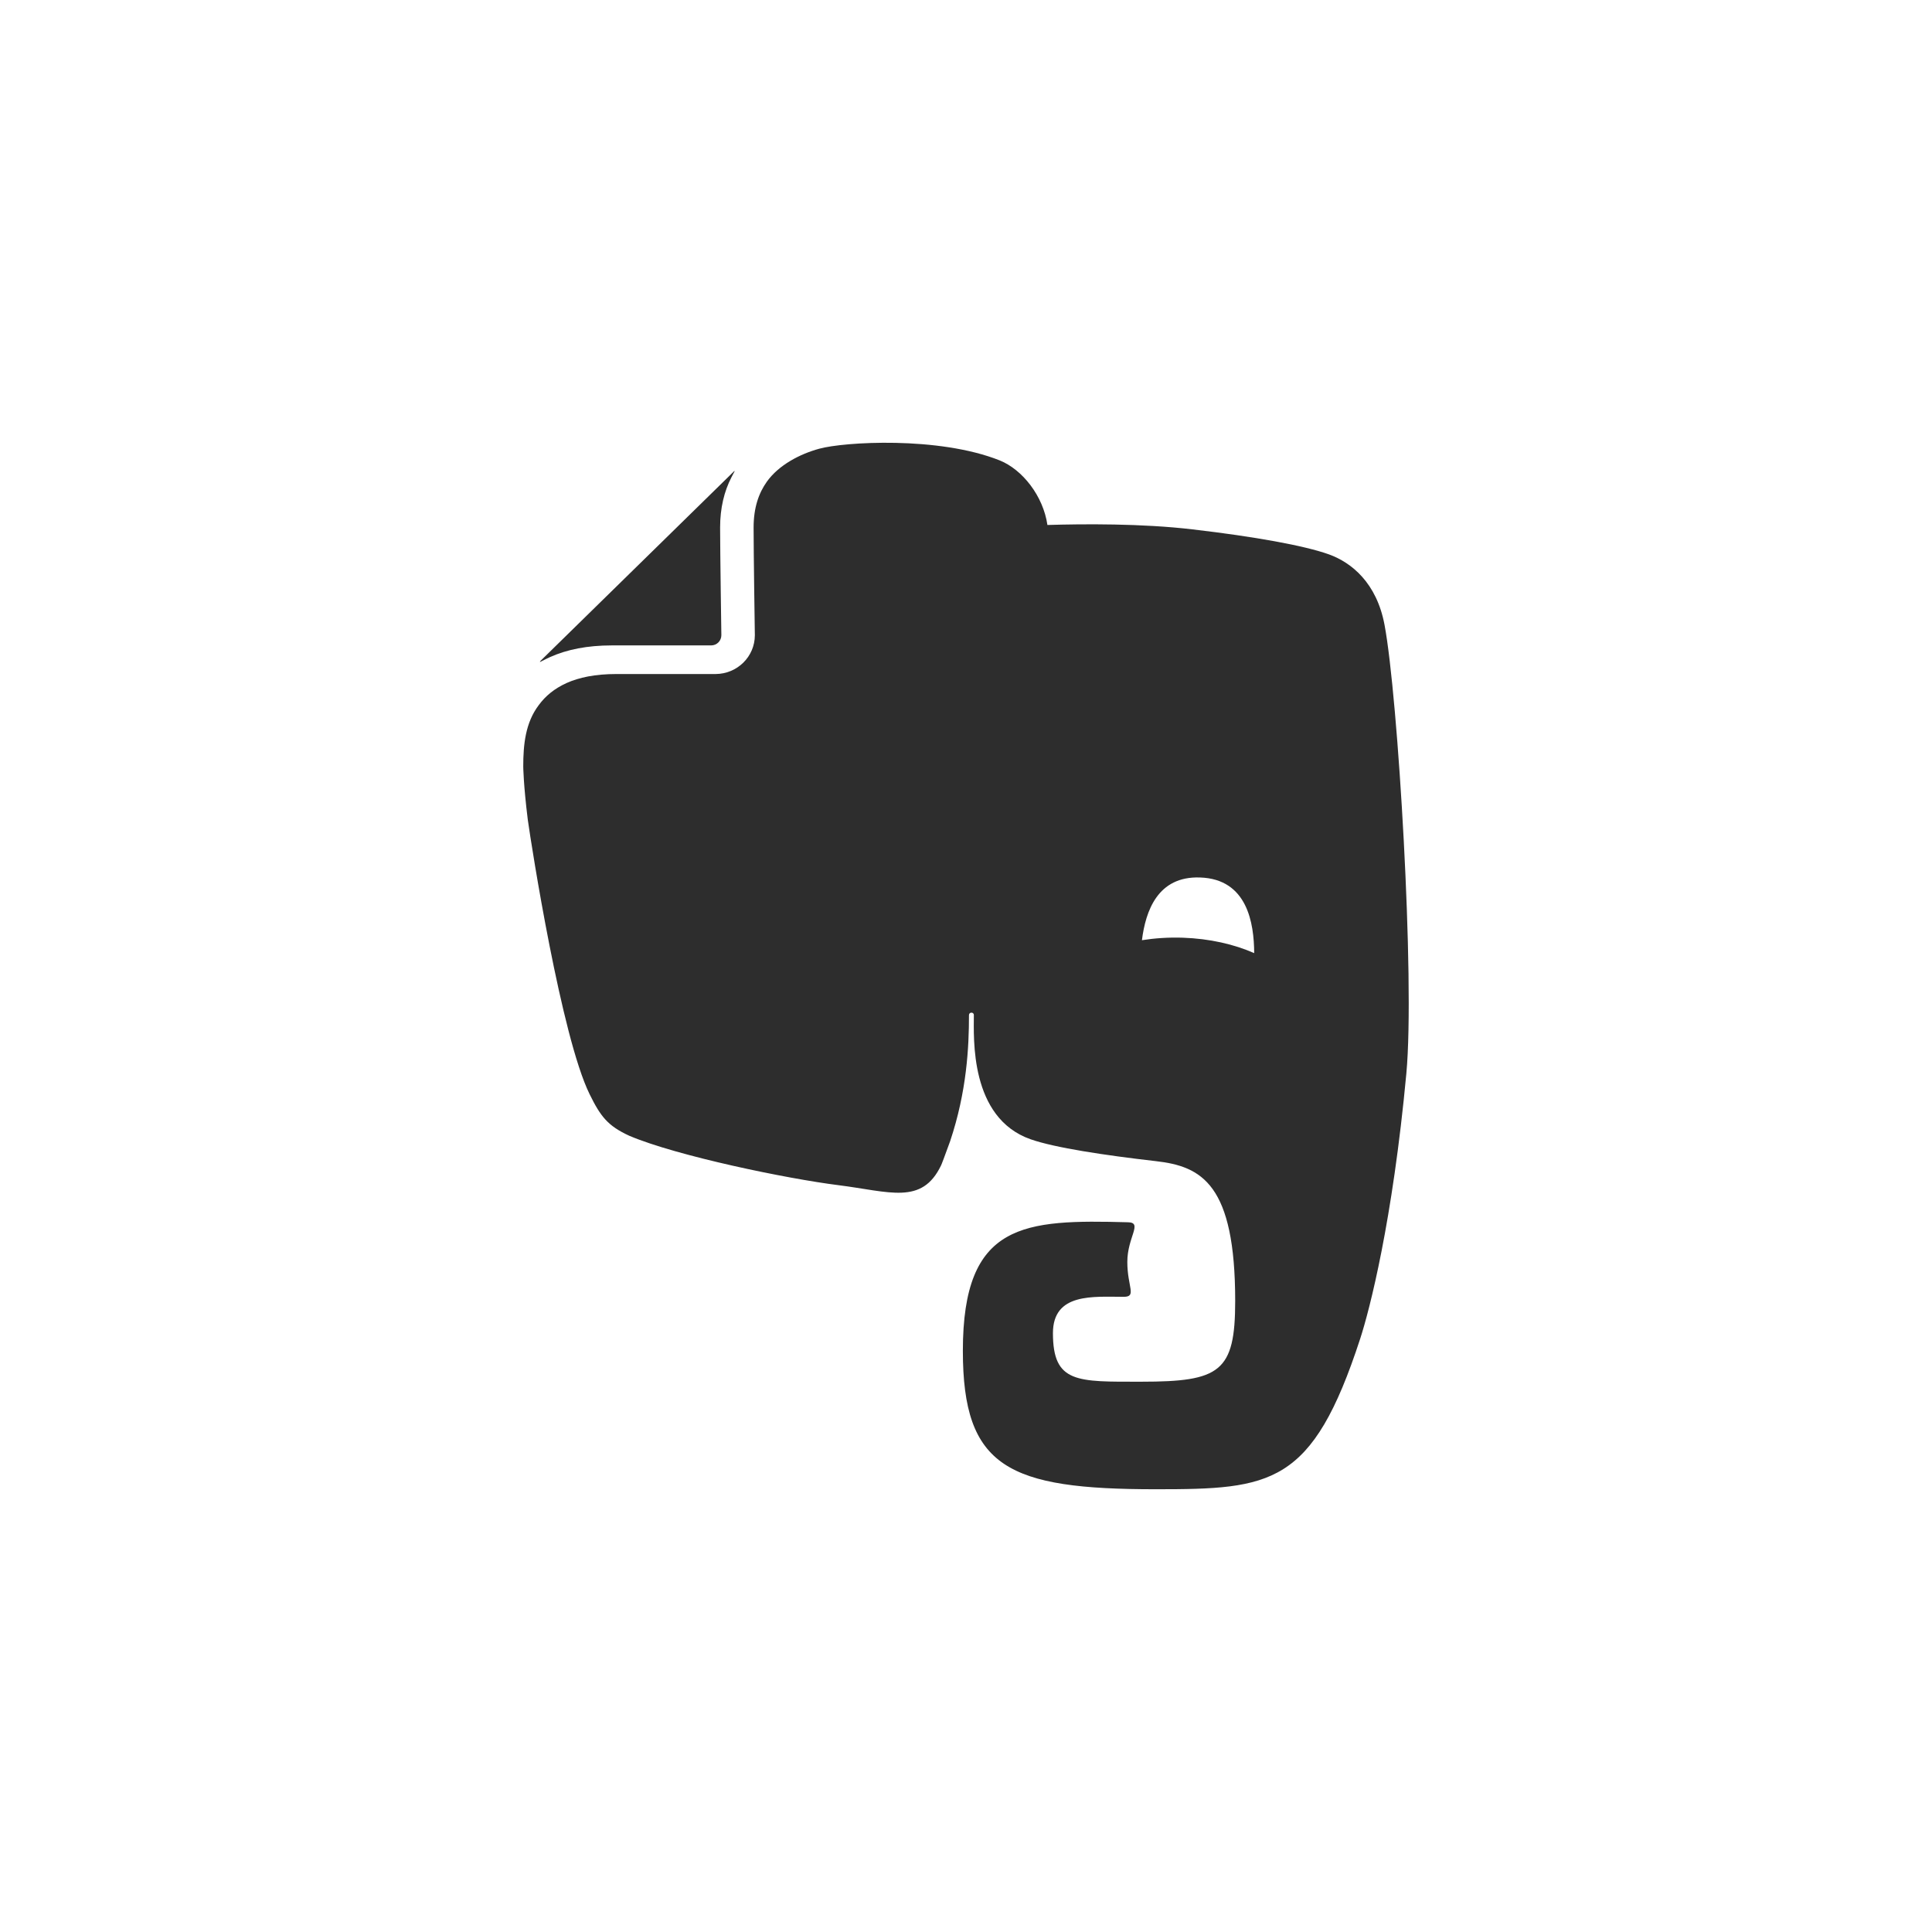 <!-- color: #6cce3d -->
<svg xmlns="http://www.w3.org/2000/svg" width="48" height="48" viewBox="0 0 48 48">
 <g>
  <path d="M 15.199 16.035 L 17.668 16.035 C 17.809 16.035 17.922 15.922 17.922 15.781 C 17.922 15.781 17.891 13.691 17.891 13.109 L 17.891 13.102 C 17.891 12.625 17.992 12.207 18.172 11.859 L 18.254 11.703 C 18.246 11.703 18.234 11.707 18.227 11.719 L 13.43 16.418 C 13.422 16.426 13.418 16.438 13.414 16.449 C 13.512 16.398 13.648 16.332 13.668 16.324 C 14.086 16.137 14.59 16.035 15.199 16.035 Z M 34.398 15.523 C 34.203 14.484 33.582 13.977 33.016 13.773 C 32.406 13.555 31.172 13.332 29.625 13.152 C 28.375 13.004 26.91 13.016 26.023 13.043 C 25.918 12.324 25.406 11.668 24.836 11.438 C 23.312 10.832 20.961 10.98 20.355 11.148 C 19.879 11.277 19.348 11.551 19.051 11.969 C 18.852 12.25 18.723 12.609 18.723 13.109 C 18.723 13.391 18.73 14.059 18.738 14.652 C 18.746 15.246 18.754 15.781 18.754 15.781 C 18.754 16.312 18.32 16.742 17.781 16.746 L 15.312 16.746 C 14.785 16.746 14.383 16.832 14.078 16.969 C 13.77 17.109 13.551 17.293 13.387 17.516 C 13.055 17.953 13 18.492 13 19.043 C 13 19.043 13.004 19.492 13.113 20.367 C 13.207 21.039 13.945 25.75 14.648 27.184 C 14.922 27.742 15.102 27.973 15.637 28.219 C 16.828 28.723 19.555 29.285 20.828 29.445 C 22.105 29.605 22.902 29.945 23.379 28.957 C 23.383 28.957 23.477 28.711 23.605 28.355 C 24.02 27.117 24.074 26.016 24.074 25.219 C 24.074 25.141 24.195 25.137 24.195 25.219 C 24.195 25.781 24.086 27.77 25.605 28.305 C 26.207 28.516 27.449 28.703 28.715 28.848 C 29.859 28.977 30.688 29.422 30.688 32.324 C 30.688 34.086 30.312 34.328 28.355 34.328 C 26.766 34.328 26.16 34.371 26.16 33.121 C 26.16 32.113 27.168 32.219 27.918 32.219 C 28.25 32.219 28.008 31.973 28.008 31.352 C 28.008 30.734 28.398 30.375 28.027 30.367 C 25.445 30.297 23.922 30.363 23.922 33.559 C 23.922 36.461 25.047 37 28.715 37 C 31.59 37 32.605 36.906 33.793 33.262 C 34.027 32.543 34.598 30.348 34.941 26.664 C 35.156 24.332 34.734 17.301 34.398 15.523 Z M 29.387 23.297 C 29.031 23.285 28.688 23.309 28.371 23.359 C 28.461 22.641 28.758 21.762 29.816 21.801 C 30.992 21.84 31.156 22.938 31.16 23.68 C 30.664 23.461 30.055 23.32 29.387 23.297 Z M 29.387 23.297 " fill="#2d2d2d"/>
 </g>
</svg>
